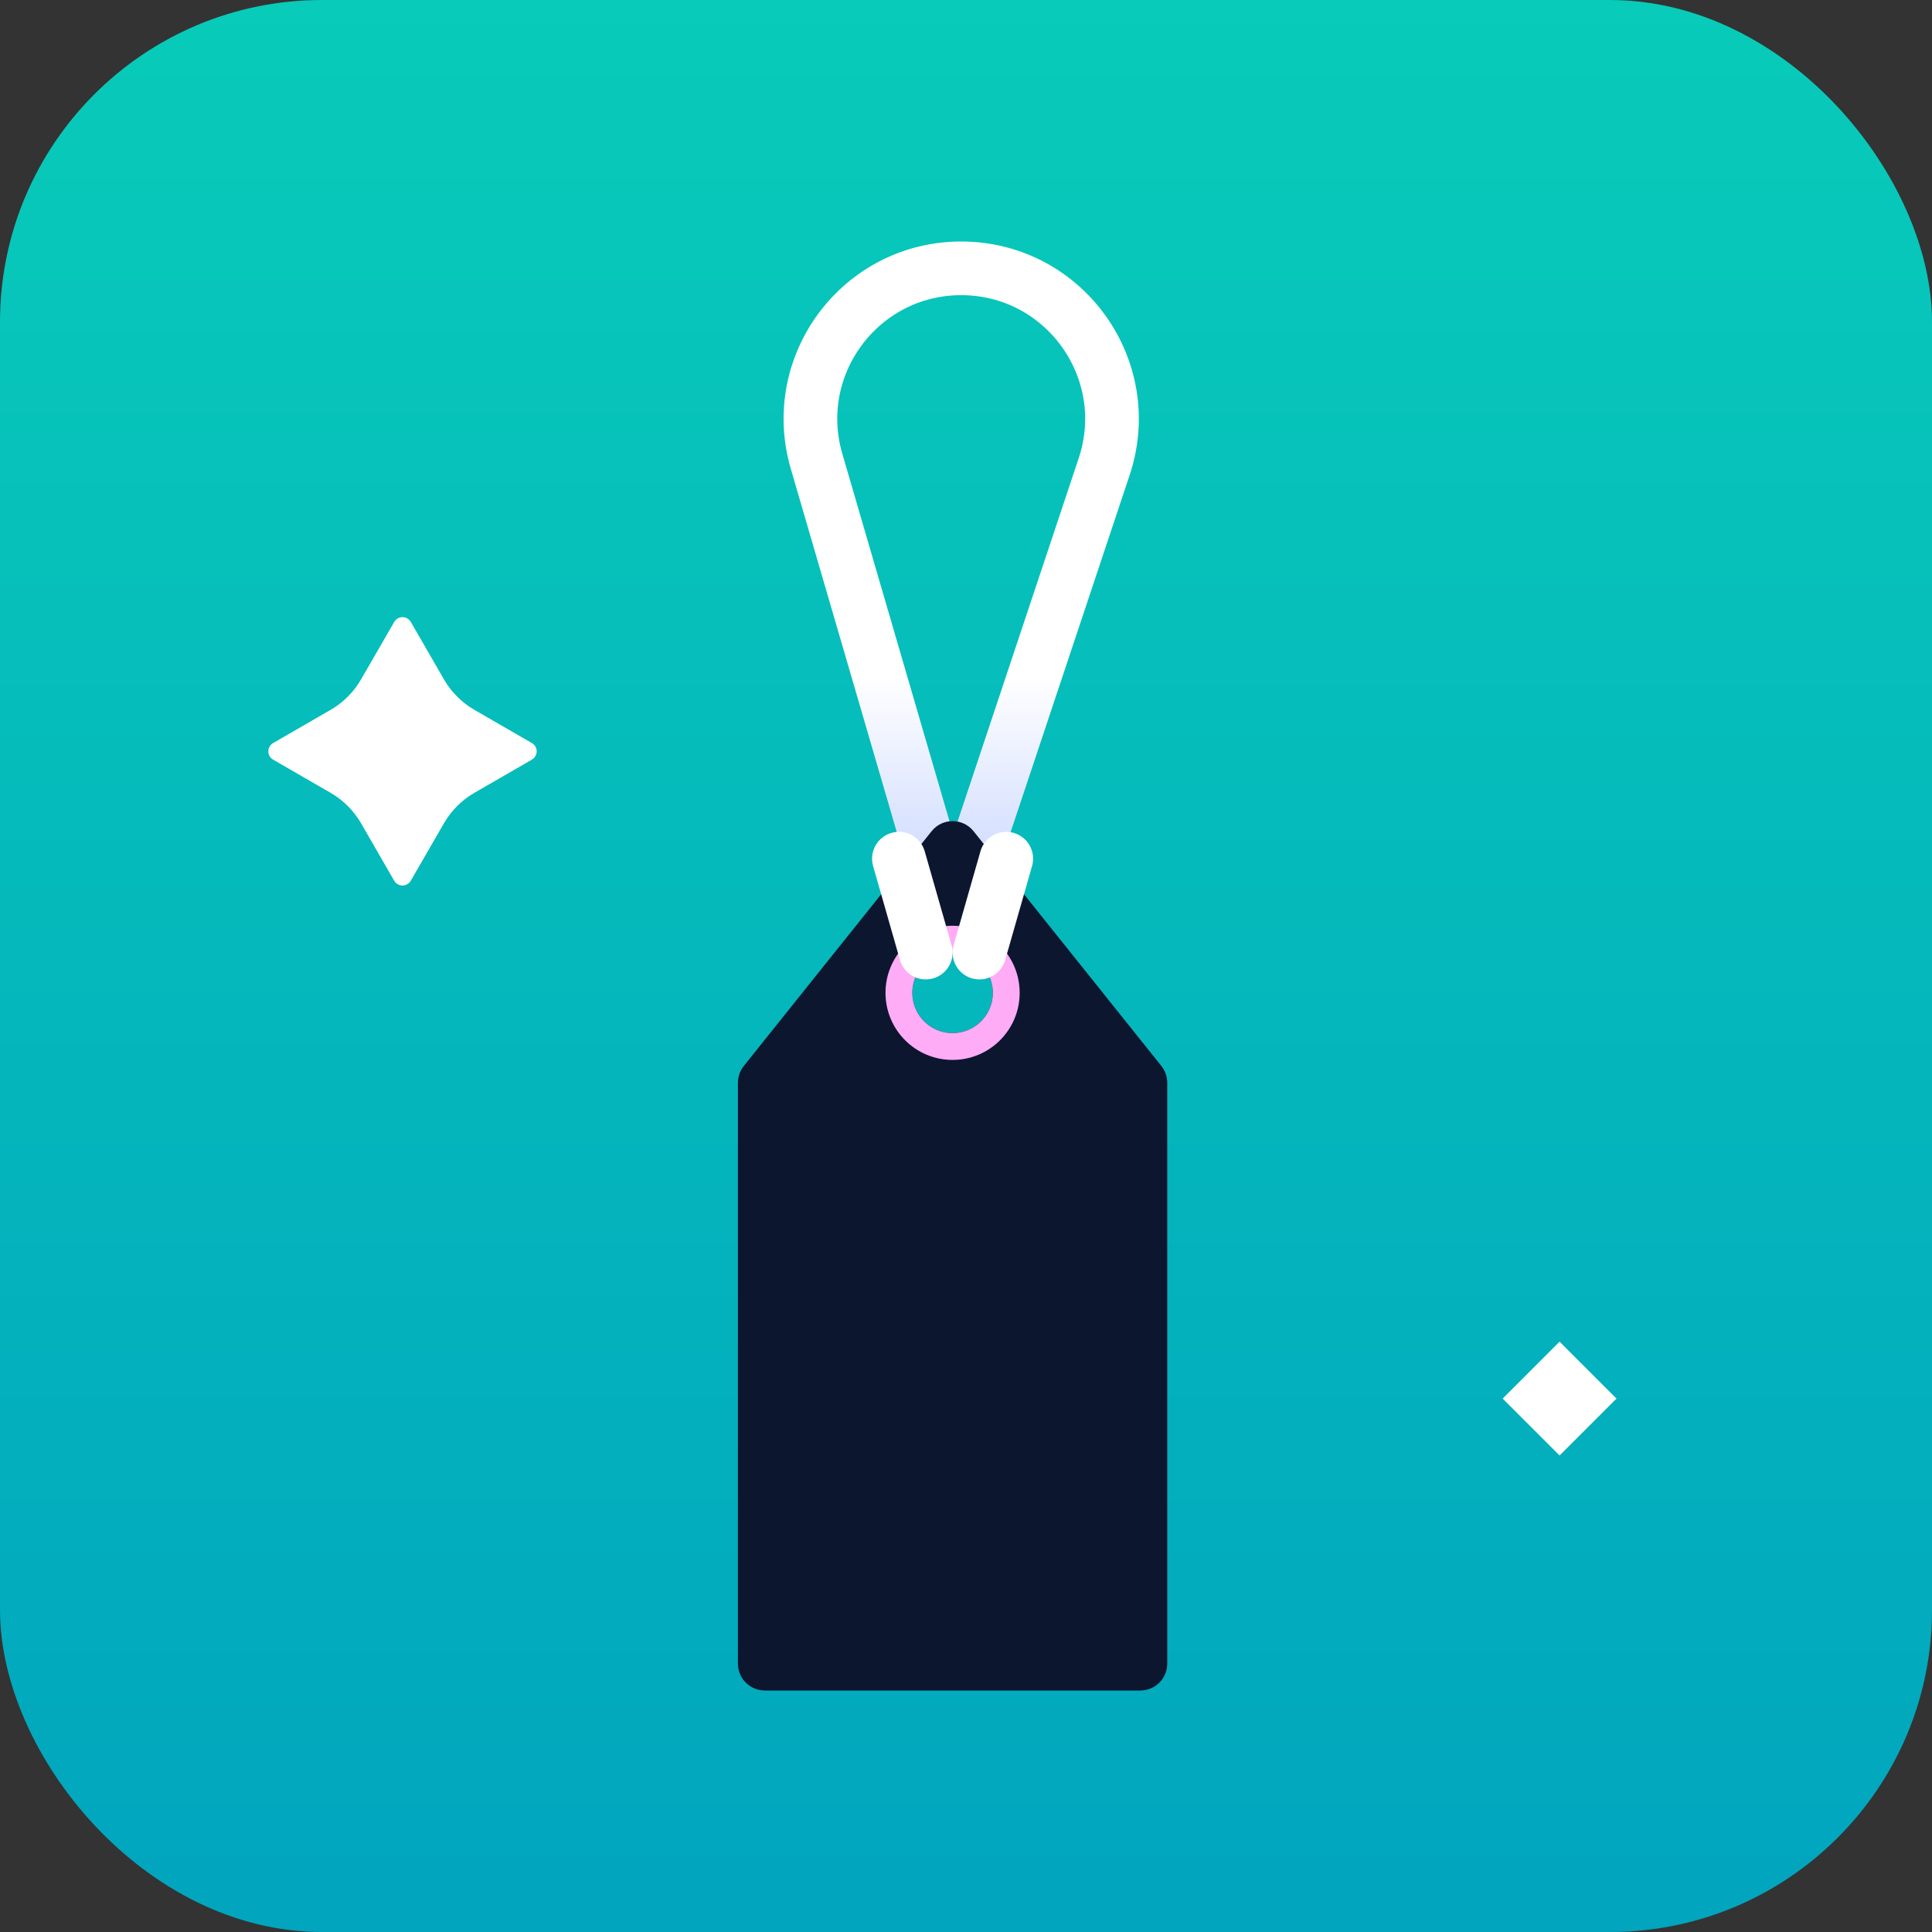 <svg width="72" height="72" viewBox="0 0 72 72" fill="none" xmlns="http://www.w3.org/2000/svg">
<rect x="0" y="0" width="72" height="72" fill="#333333" stroke="none"/>
<rect width="72" height="72" rx="12" fill="url(#paint0_linear_563_369)"/>
<path d="M41.149 17.392L36.279 32H34.75L30.43 17.188C29.382 13.594 32.077 10 35.821 10C39.654 10 42.361 13.755 41.149 17.392Z" stroke="url(#paint1_linear_563_369)" stroke-width="2"/>
<path fill-rule="evenodd" clip-rule="evenodd" d="M27.719 39.726C27.577 39.903 27.5 40.124 27.5 40.351V62C27.5 62.552 27.948 63 28.5 63H42.5C43.052 63 43.5 62.552 43.5 62V40.351C43.5 40.124 43.423 39.903 43.281 39.726L36.281 30.976C35.88 30.476 35.12 30.476 34.719 30.976L27.719 39.726ZM35.5 38.5C36.328 38.5 37 37.828 37 37C37 36.172 36.328 35.5 35.5 35.5C34.672 35.5 34 36.172 34 37C34 37.828 34.672 38.5 35.5 38.5Z" fill="#0D162F"/>
<path d="M35.5 39C36.605 39 37.5 38.105 37.5 37C37.5 35.895 36.605 35 35.5 35C34.395 35 33.5 35.895 33.5 37C33.5 38.105 34.395 39 35.5 39Z" stroke="#FFACF7"/>
<path d="M33.5 32L34.5 35.5" stroke="white" stroke-width="2" stroke-linecap="round"/>
<path d="M37.5 32L36.5 35.5" stroke="white" stroke-width="2" stroke-linecap="round"/>
<path d="M19.821 28.31C20.06 28.172 20.06 27.828 19.821 27.691L17.679 26.454C17.209 26.183 16.818 25.792 16.547 25.322L15.31 23.179C15.172 22.94 14.828 22.94 14.691 23.179L13.454 25.321C13.183 25.791 12.792 26.182 12.322 26.453L10.179 27.691C9.94 27.829 9.94 28.173 10.179 28.31L12.321 29.547C12.791 29.818 13.182 30.209 13.454 30.679L14.69 32.821C14.828 33.06 15.172 33.06 15.309 32.821L16.546 30.679C16.817 30.209 17.208 29.818 17.678 29.547L19.821 28.31Z" fill="white"/>
<rect x="58.121" y="50" width="3" height="3" transform="rotate(45 58.121 50)" fill="white"/>
<defs>
<linearGradient id="paint0_linear_563_369" x1="36" y1="0" x2="36" y2="72" gradientUnits="userSpaceOnUse">
<stop stop-color="#08CBB9"/>
<stop offset="1" stop-color="#01A5BE"/>
</linearGradient>
<linearGradient id="paint1_linear_563_369" x1="36" y1="9" x2="36" y2="33" gradientUnits="userSpaceOnUse">
<stop offset="0.675" stop-color="white"/>
<stop offset="1" stop-color="#CBD8FF"/>
</linearGradient>
</defs>
</svg>

